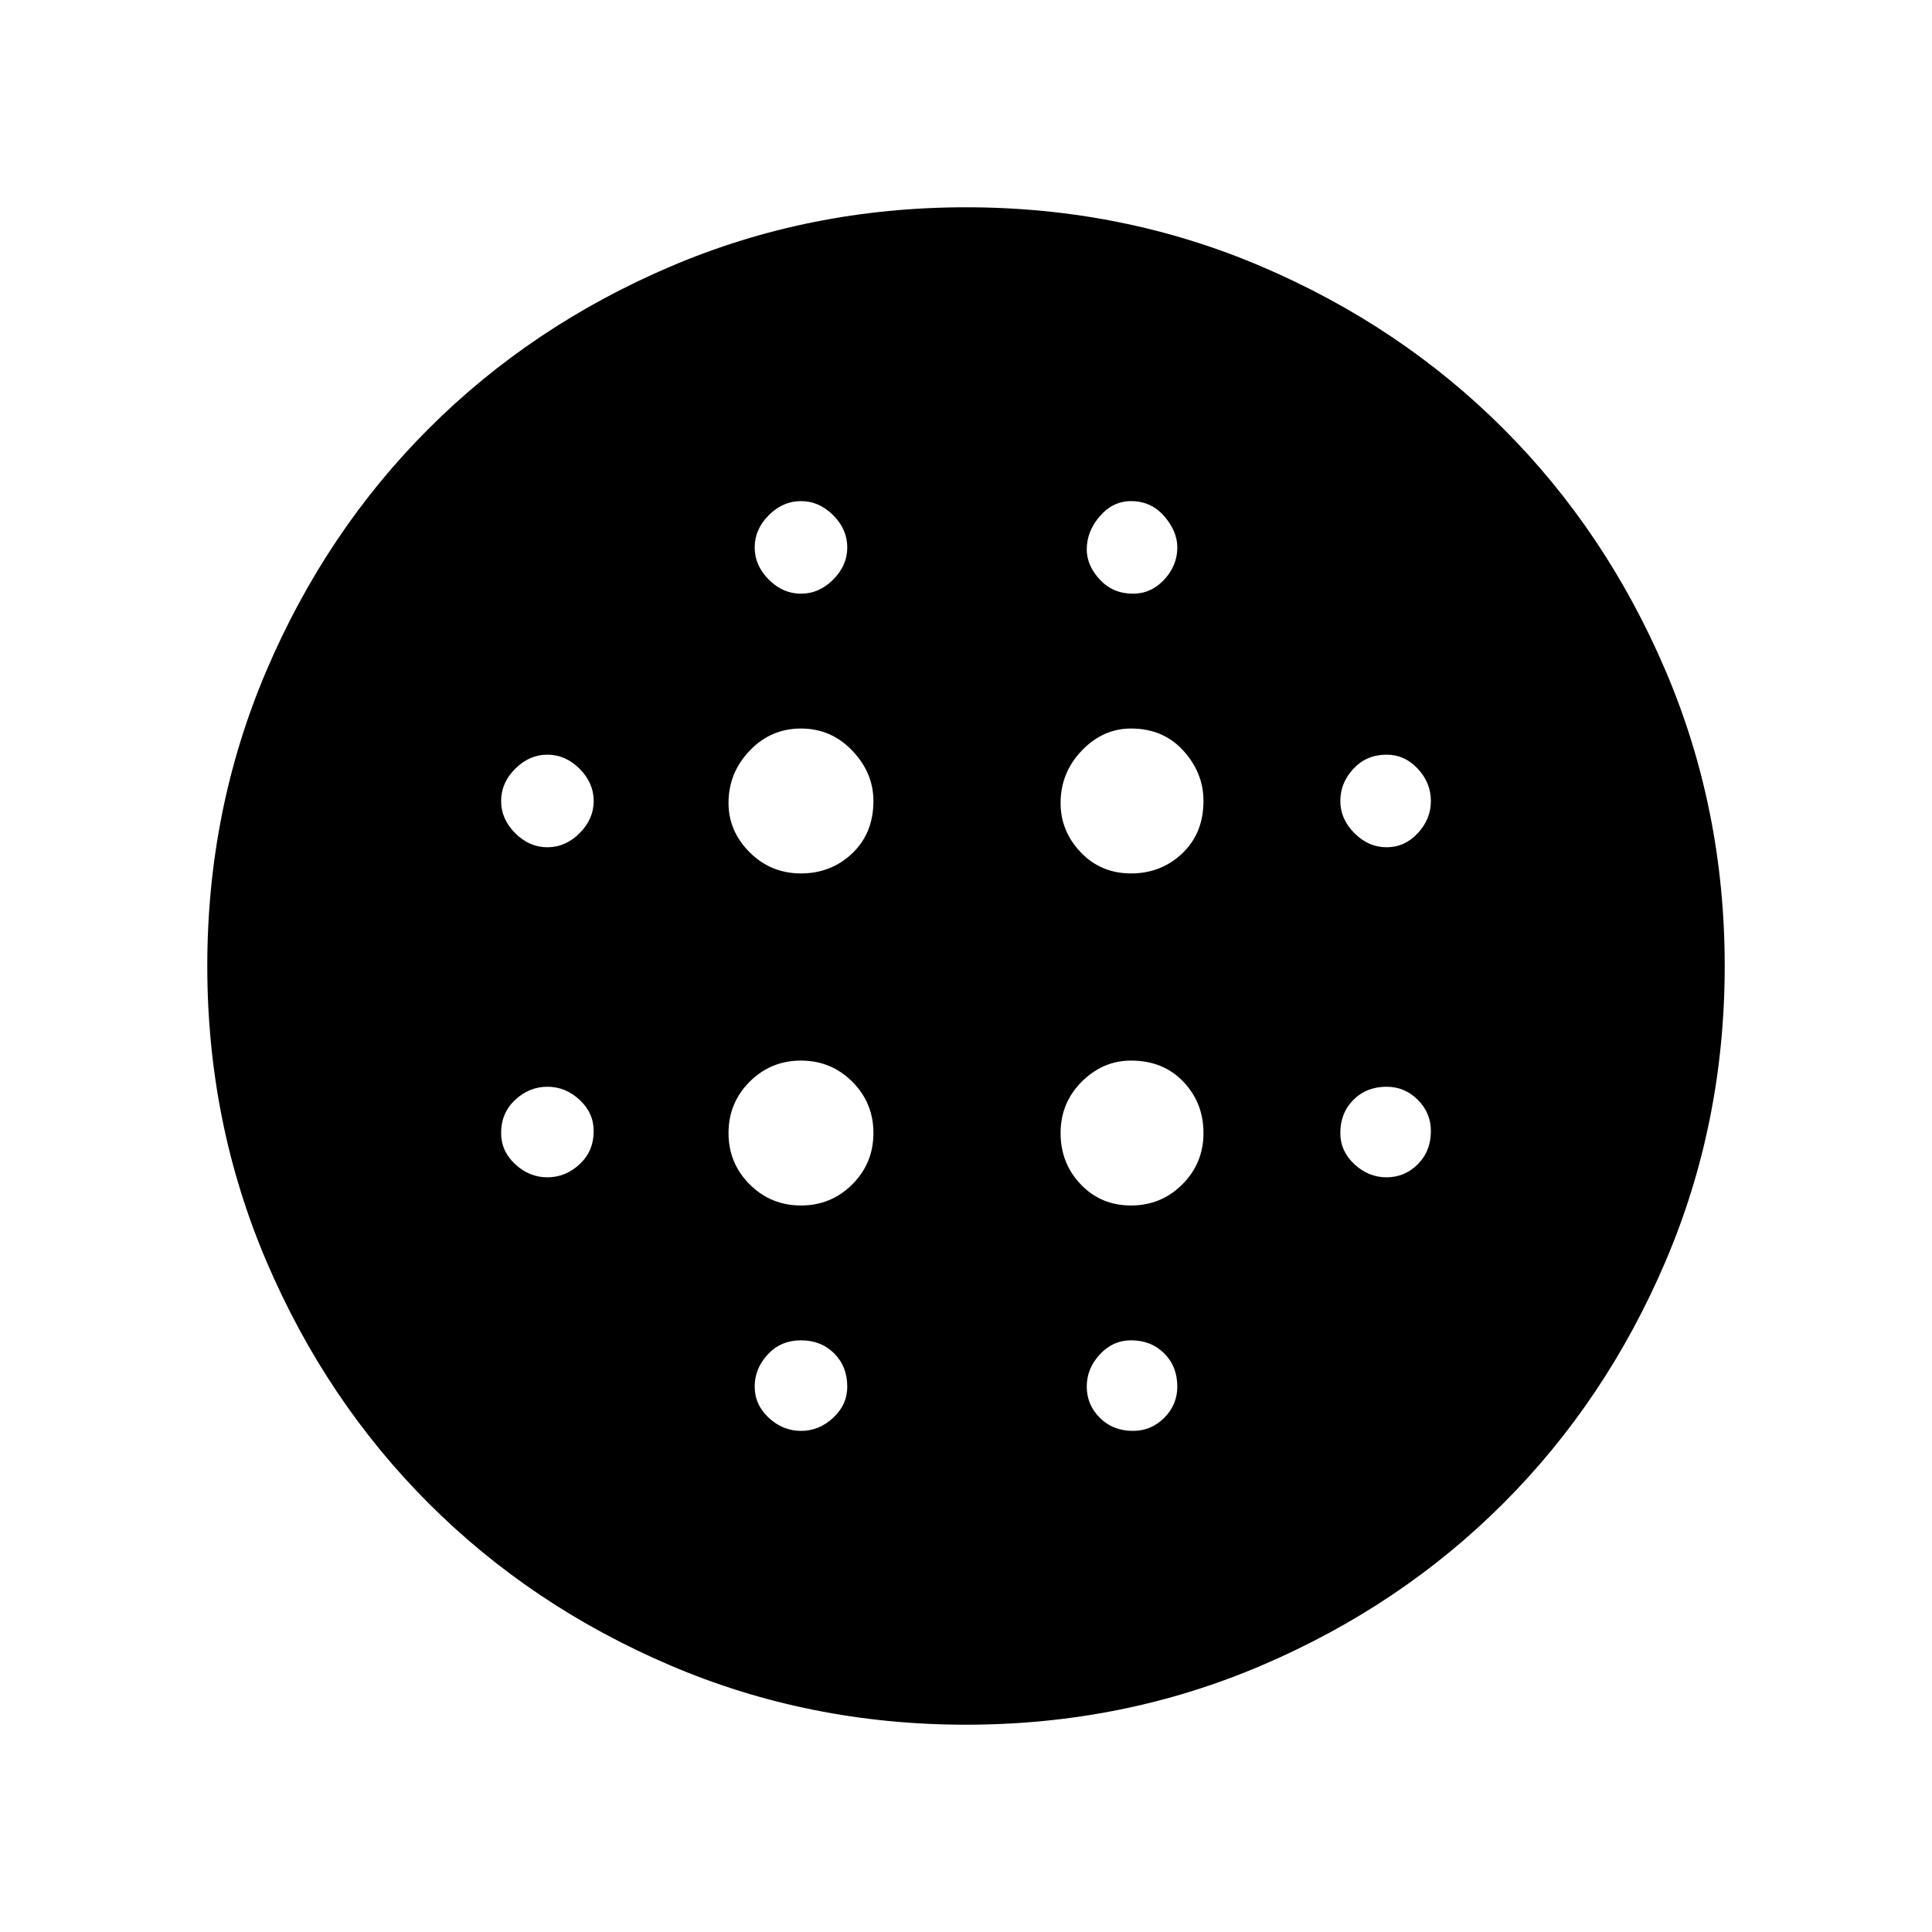 <svg xmlns="http://www.w3.org/2000/svg" height="48" width="48"><path d="M19.9 21.7Q20.65 21.7 21.175 21.2Q21.7 20.7 21.7 19.9Q21.7 19.2 21.175 18.65Q20.65 18.1 19.9 18.1Q19.15 18.1 18.625 18.65Q18.1 19.2 18.1 19.95Q18.1 20.65 18.625 21.175Q19.15 21.7 19.9 21.7ZM19.9 29.95Q20.65 29.95 21.175 29.425Q21.7 28.9 21.7 28.15Q21.7 27.4 21.175 26.875Q20.65 26.35 19.9 26.35Q19.15 26.35 18.625 26.875Q18.1 27.4 18.1 28.15Q18.1 28.9 18.625 29.425Q19.15 29.95 19.9 29.95ZM13.6 21.05Q14.05 21.05 14.4 20.7Q14.75 20.35 14.75 19.9Q14.75 19.45 14.4 19.1Q14.05 18.75 13.6 18.75Q13.15 18.75 12.8 19.1Q12.45 19.45 12.45 19.9Q12.45 20.35 12.8 20.7Q13.15 21.05 13.6 21.05ZM19.9 35.55Q20.35 35.55 20.7 35.225Q21.05 34.9 21.05 34.45Q21.05 33.95 20.725 33.625Q20.4 33.3 19.9 33.3Q19.4 33.3 19.075 33.65Q18.75 34 18.75 34.45Q18.75 34.9 19.1 35.225Q19.45 35.55 19.9 35.55ZM13.6 29.25Q14.05 29.25 14.4 28.925Q14.75 28.6 14.75 28.1Q14.75 27.65 14.4 27.325Q14.05 27 13.6 27Q13.15 27 12.8 27.325Q12.45 27.65 12.45 28.15Q12.45 28.6 12.8 28.925Q13.15 29.25 13.6 29.25ZM19.9 14.75Q20.35 14.75 20.7 14.4Q21.05 14.05 21.05 13.6Q21.05 13.15 20.7 12.8Q20.35 12.45 19.9 12.45Q19.45 12.45 19.1 12.8Q18.75 13.15 18.75 13.6Q18.75 14.05 19.1 14.4Q19.45 14.75 19.9 14.75ZM28.1 21.7Q28.85 21.7 29.375 21.2Q29.9 20.7 29.9 19.9Q29.9 19.2 29.4 18.65Q28.9 18.1 28.1 18.1Q27.4 18.1 26.875 18.65Q26.35 19.2 26.35 19.95Q26.35 20.65 26.85 21.175Q27.35 21.7 28.1 21.7ZM28.15 14.75Q28.6 14.75 28.925 14.4Q29.25 14.05 29.25 13.6Q29.25 13.2 28.925 12.825Q28.6 12.45 28.1 12.45Q27.65 12.45 27.325 12.825Q27 13.2 27 13.65Q27 14.05 27.325 14.4Q27.65 14.75 28.15 14.75ZM34.45 29.25Q34.9 29.25 35.225 28.925Q35.55 28.6 35.55 28.1Q35.55 27.65 35.225 27.325Q34.9 27 34.45 27Q33.95 27 33.625 27.325Q33.3 27.65 33.3 28.15Q33.3 28.6 33.65 28.925Q34 29.25 34.45 29.25ZM34.45 21.05Q34.9 21.05 35.225 20.7Q35.55 20.35 35.55 19.9Q35.55 19.45 35.225 19.1Q34.9 18.75 34.45 18.75Q33.95 18.75 33.625 19.1Q33.3 19.45 33.3 19.9Q33.3 20.35 33.65 20.7Q34 21.05 34.45 21.05ZM24 42.85Q20.1 42.85 16.65 41.375Q13.2 39.9 10.65 37.35Q8.1 34.8 6.625 31.35Q5.15 27.9 5.15 24Q5.15 20.1 6.625 16.65Q8.1 13.2 10.65 10.65Q13.2 8.1 16.65 6.625Q20.1 5.15 24 5.15Q27.9 5.15 31.35 6.625Q34.8 8.1 37.35 10.65Q39.9 13.2 41.375 16.65Q42.85 20.1 42.85 24Q42.85 27.9 41.375 31.35Q39.9 34.8 37.35 37.35Q34.8 39.9 31.35 41.375Q27.9 42.85 24 42.85ZM28.15 35.55Q28.6 35.55 28.925 35.225Q29.25 34.9 29.25 34.45Q29.25 33.95 28.925 33.625Q28.6 33.3 28.1 33.3Q27.65 33.3 27.325 33.65Q27 34 27 34.45Q27 34.9 27.325 35.225Q27.65 35.55 28.15 35.55ZM28.1 29.95Q28.85 29.95 29.375 29.425Q29.9 28.9 29.9 28.15Q29.9 27.4 29.4 26.875Q28.9 26.35 28.1 26.35Q27.4 26.35 26.875 26.875Q26.35 27.4 26.35 28.15Q26.35 28.9 26.85 29.425Q27.35 29.95 28.1 29.95Z"/></svg>